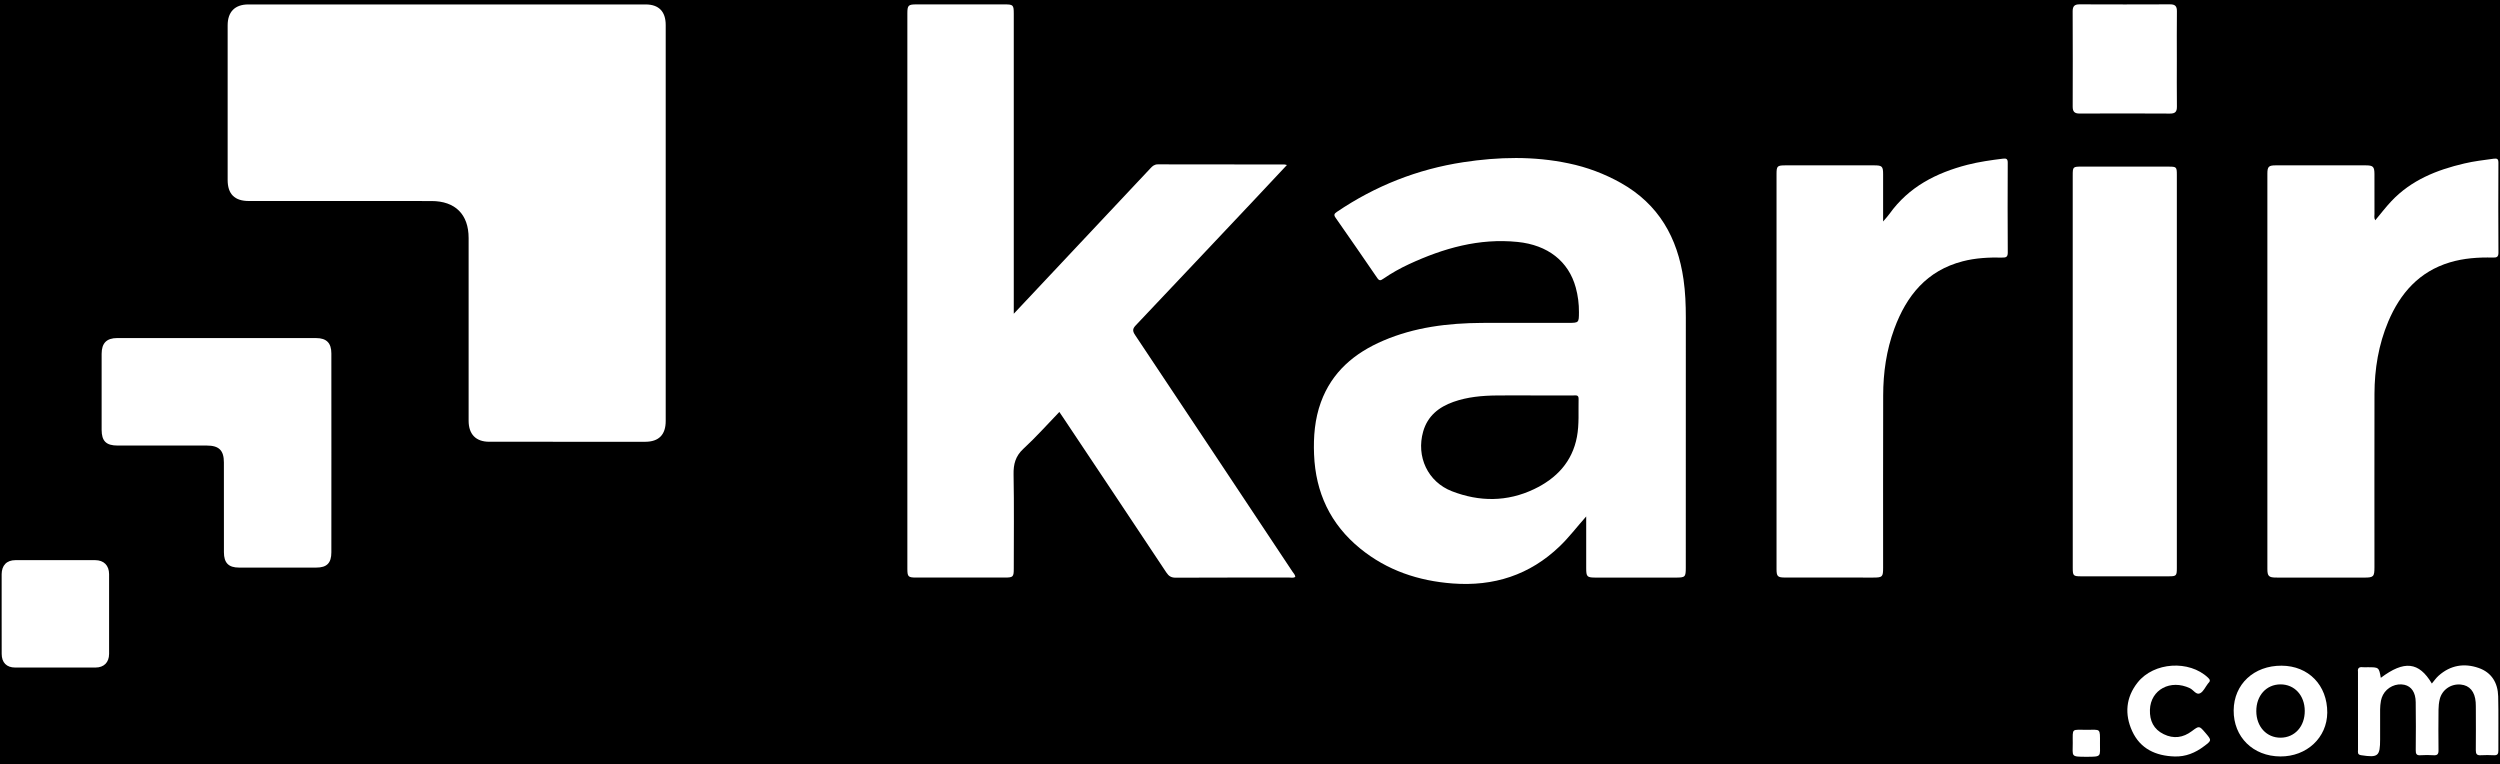 <svg width="579" height="177" viewBox="0 0 579 177" fill="none" xmlns="http://www.w3.org/2000/svg">
<rect x="0" y="0" width="579" height="177" fill="#808080" stroke="none"/>
<g id="Principle/Logo/Karir/White">
<rect width="386" height="118" transform="scale(1.5)" fill="black"/>
<g id="logo">
<path id="Fill 1" fill-rule="evenodd" clip-rule="evenodd" d="M154.178 51.719V97.501C154.178 100.684 152.591 102.31 149.415 102.317C137.381 102.325 125.339 102.325 113.304 102.31C110.22 102.31 108.533 100.577 108.533 97.447C108.526 83.339 108.533 69.231 108.533 55.122C108.533 49.66 105.441 46.56 99.918 46.56C85.817 46.545 71.716 46.552 57.608 46.552C54.349 46.552 52.723 44.942 52.723 41.69C52.723 29.747 52.723 17.811 52.723 5.876C52.723 2.746 54.402 1.029 57.517 1.029C88.187 1.014 118.858 1.014 149.521 1.029C152.598 1.029 154.178 2.685 154.178 5.792V51.719Z" fill="white"/>
<path id="Fill 3" fill-rule="evenodd" clip-rule="evenodd" d="M234.79 72.663C237.852 69.404 240.647 66.433 243.436 63.463C251.101 55.295 258.782 47.128 266.463 38.953C266.919 38.459 267.367 38.065 268.158 38.065C277.935 38.095 287.706 38.087 297.484 38.095C297.613 38.095 297.734 38.148 298.053 38.216C295.417 41.028 292.88 43.747 290.319 46.46C281.24 56.078 272.169 65.719 263.067 75.322C262.308 76.112 262.247 76.636 262.885 77.586C275.064 95.835 287.189 114.107 299.322 132.371C299.58 132.758 299.96 133.093 299.991 133.625C299.535 133.898 299.049 133.754 298.593 133.761C289.833 133.769 281.073 133.746 272.306 133.792C271.257 133.799 270.695 133.442 270.125 132.591C262.194 120.641 254.239 108.72 246.285 96.8C245.996 96.359 245.7 95.934 245.343 95.41C242.532 98.32 239.91 101.282 237.023 103.934C235.177 105.643 234.699 107.49 234.744 109.898C234.881 117.161 234.79 124.439 234.79 131.702C234.79 133.609 234.638 133.761 232.723 133.761C225.886 133.769 219.048 133.769 212.21 133.761C210.326 133.761 210.144 133.587 210.144 131.687V3.132C210.144 1.247 210.357 1.02 212.195 1.02H232.708C234.661 1.02 234.79 1.164 234.79 3.185V70.642V72.663Z" fill="white"/>
<path id="Fill 5" fill-rule="evenodd" clip-rule="evenodd" d="M354.494 91.582C351.895 91.582 349.297 91.559 346.706 91.59C343.272 91.62 339.876 91.924 336.625 93.071C333.236 94.272 330.63 96.338 329.605 99.947C327.956 105.736 330.661 111.601 336.275 113.774C342.627 116.236 349.069 116.259 355.299 113.28C360.45 110.819 364.127 106.99 365.221 101.163C365.761 98.26 365.533 95.312 365.601 92.38C365.616 91.43 365.016 91.582 364.454 91.582H354.494ZM367.364 119.609C365.168 122.078 363.383 124.449 361.233 126.515C354.273 133.201 345.931 135.852 336.412 135.131C328.503 134.53 321.27 132.122 315.04 127.054C308.119 121.425 304.685 114.086 304.336 105.242C304.176 101.132 304.495 97.075 305.916 93.162C308.484 86.12 313.696 81.751 320.366 78.894C327.66 75.764 335.356 74.838 343.204 74.784C349.852 74.746 356.492 74.784 363.14 74.777C365.685 74.777 365.669 74.769 365.685 72.315C365.7 70.378 365.457 68.471 364.948 66.609C363.276 60.478 358.437 56.74 351.477 56.034C342.566 55.13 334.338 57.477 326.368 61.162C324.264 62.135 322.258 63.267 320.351 64.573C319.781 64.969 319.454 65.09 318.991 64.414C315.785 59.726 312.556 55.054 309.304 50.404C308.833 49.736 309.054 49.462 309.639 49.059C318.543 43.035 328.29 39.183 338.911 37.565C347.056 36.326 355.2 36.129 363.307 37.838C367.576 38.727 371.595 40.239 375.402 42.374C384.154 47.297 388.522 55.039 389.905 64.725C390.323 67.643 390.437 70.56 390.437 73.508C390.422 92.813 390.429 112.118 390.429 131.431C390.429 133.649 390.315 133.771 388.044 133.771H369.696C367.516 133.771 367.364 133.619 367.364 131.499V119.609Z" fill="white"/>
<path id="Fill 7" fill-rule="evenodd" clip-rule="evenodd" d="M550.112 51.014C551.373 49.509 552.52 47.99 553.827 46.607C558.431 41.714 564.357 39.352 570.731 37.862C572.98 37.331 575.274 37.065 577.553 36.753C578.374 36.639 578.64 36.852 578.632 37.703C578.602 44.632 578.594 51.568 578.64 58.497C578.648 59.53 578.23 59.675 577.371 59.652C573.99 59.568 570.64 59.789 567.373 60.769C560.292 62.904 555.916 67.88 553.12 74.474C550.871 79.823 549.945 85.445 549.929 91.219C549.899 104.606 549.922 117.977 549.922 131.364C549.922 133.559 549.717 133.772 547.544 133.772C540.759 133.772 533.967 133.772 527.183 133.764C525.466 133.764 525.124 133.445 525.124 131.774C525.116 101.255 525.116 70.744 525.124 40.225C525.124 38.584 525.428 38.295 527.084 38.295C534.013 38.288 540.942 38.288 547.878 38.295C549.61 38.295 549.914 38.592 549.922 40.301C549.929 43.378 549.914 46.455 549.929 49.547C549.929 49.995 549.785 50.482 550.112 51.014Z" fill="white"/>
<path id="Fill 9" fill-rule="evenodd" clip-rule="evenodd" d="M436.129 51.295C436.774 50.528 437.23 50.057 437.602 49.533C442.07 43.273 448.429 40.036 455.646 38.167C458.359 37.476 461.116 37.088 463.889 36.746C464.657 36.648 464.999 36.792 464.991 37.688C464.961 44.617 464.953 51.554 464.999 58.49C465.006 59.531 464.573 59.675 463.715 59.653C460.63 59.592 457.553 59.736 454.552 60.519C446.248 62.669 441.545 68.473 438.719 76.147C436.888 81.13 436.151 86.304 436.144 91.585C436.106 104.88 436.129 118.168 436.129 131.456C436.129 133.621 435.984 133.758 433.842 133.765C427.057 133.765 420.265 133.765 413.473 133.758C411.703 133.758 411.445 133.515 411.445 131.782V40.34C411.445 38.456 411.604 38.296 413.519 38.296C420.356 38.289 427.194 38.289 434.039 38.296C435.901 38.296 436.129 38.517 436.129 40.363V51.295Z" fill="white"/>
<path id="Fill 11" fill-rule="evenodd" clip-rule="evenodd" d="M480.043 85.937V40.747C480.043 38.597 480.058 38.59 482.216 38.582C488.909 38.582 495.595 38.582 502.288 38.59C504.058 38.59 504.157 38.681 504.157 40.466V131.567C504.157 133.344 504.028 133.474 502.296 133.474C495.504 133.481 488.719 133.481 481.935 133.474C480.195 133.474 480.051 133.322 480.051 131.567C480.043 116.357 480.043 101.147 480.043 85.937Z" fill="white"/>
<path id="Fill 13" fill-rule="evenodd" clip-rule="evenodd" d="M76.75 104.96C76.75 112.61 76.75 120.268 76.743 127.919C76.743 130.403 75.702 131.452 73.255 131.452C67.291 131.452 61.32 131.459 55.348 131.452C52.932 131.452 51.861 130.358 51.861 127.904C51.853 120.96 51.861 114.031 51.853 107.102C51.853 104.306 50.721 103.19 47.895 103.19H27.238C24.594 103.19 23.546 102.164 23.538 99.558V81.94C23.546 79.47 24.677 78.3 27.154 78.293C42.509 78.285 57.871 78.285 73.225 78.3C75.626 78.3 76.743 79.455 76.743 81.848C76.75 89.552 76.75 97.248 76.75 104.96Z" fill="white"/>
<path id="Fill 15" fill-rule="evenodd" clip-rule="evenodd" d="M0.383 142.227C0.383 139.15 0.376 136.066 0.383 132.989C0.399 130.945 1.531 129.737 3.574 129.73C9.721 129.714 15.882 129.714 22.044 129.73C24.064 129.737 25.257 130.96 25.265 132.974C25.28 139.135 25.28 145.289 25.265 151.451C25.257 153.411 24.08 154.596 22.119 154.603C15.92 154.626 9.721 154.626 3.513 154.603C1.523 154.603 0.399 153.449 0.391 151.458C0.368 148.381 0.383 145.304 0.383 142.227Z" fill="white"/>
<path id="Fill 17" fill-rule="evenodd" clip-rule="evenodd" d="M504.156 13.724C504.156 17.378 504.126 21.04 504.172 24.687C504.187 25.865 503.784 26.313 502.576 26.305C495.602 26.26 488.627 26.267 481.653 26.298C480.46 26.305 480.027 25.865 480.035 24.687C480.057 17.333 480.065 9.971 480.027 2.609C480.027 1.424 480.468 0.998 481.645 1.006C488.62 1.036 495.602 1.036 502.576 1.006C503.754 0.998 504.187 1.431 504.172 2.609C504.126 6.316 504.156 10.024 504.156 13.724Z" fill="white"/>
<path id="Fill 19" fill-rule="evenodd" clip-rule="evenodd" d="M551.395 156.984C556.819 152.911 560.208 153.253 563.216 158.306C563.748 157.675 564.196 157.014 564.774 156.497C567.501 154.066 570.677 153.527 574.05 154.697C577.082 155.753 578.495 158.169 578.578 161.261C578.685 165.447 578.594 169.641 578.624 173.827C578.632 174.625 578.404 174.959 577.56 174.913C576.557 174.86 575.547 174.86 574.537 174.913C573.632 174.967 573.389 174.602 573.397 173.743C573.435 170.613 573.412 167.491 573.405 164.361C573.405 163.783 573.404 163.198 573.367 162.628C573.184 160.175 571.961 158.731 569.91 158.541C567.646 158.328 565.579 159.734 565.04 161.945C564.85 162.735 564.766 163.563 564.759 164.376C564.728 167.506 564.721 170.629 564.759 173.759C564.774 174.625 564.523 174.974 563.619 174.913C562.616 174.853 561.598 174.845 560.588 174.913C559.653 174.989 559.471 174.572 559.486 173.736C559.516 170.036 559.539 166.321 559.478 162.621C559.456 160.364 558.483 158.974 556.88 158.602C554.966 158.161 552.846 159.141 551.896 160.942C551.676 161.367 551.516 161.838 551.425 162.294C551.304 162.955 551.243 163.631 551.235 164.3C551.22 166.617 551.235 168.919 551.235 171.229C551.235 175.157 550.772 175.506 546.829 174.906C545.909 174.769 546.115 174.169 546.115 173.637C546.099 167.666 546.107 161.702 546.107 155.738V155.586C545.993 154.78 546.343 154.431 547.155 154.522C547.543 154.568 547.93 154.53 548.318 154.53C550.962 154.53 550.962 154.53 551.395 156.984Z" fill="white"/>
<path id="Fill 21" fill-rule="evenodd" clip-rule="evenodd" d="M533.782 164.641C533.767 161.047 531.411 158.487 528.137 158.502C524.87 158.525 522.545 161.101 522.56 164.709C522.568 168.295 524.946 170.879 528.213 170.848C531.472 170.825 533.805 168.227 533.782 164.641ZM528.122 175.194C521.793 175.156 517.265 170.681 517.318 164.512C517.371 158.457 522.006 154.134 528.433 154.172C534.663 154.21 539.024 158.707 538.994 165.051C538.948 170.833 534.245 175.232 528.122 175.194Z" fill="white"/>
<path id="Fill 23" fill-rule="evenodd" clip-rule="evenodd" d="M503.629 175.198C499.268 175.062 495.69 173.421 493.813 169.333C492.028 165.436 492.332 161.523 495.075 158.066C498.835 153.318 507.025 152.816 511.386 156.957C511.812 157.36 511.979 157.686 511.515 158.142C511.447 158.211 511.386 158.287 511.333 158.363C510.748 159.122 510.307 160.186 509.532 160.566C508.643 161.014 508.005 159.783 507.192 159.396C502.702 157.253 498.075 159.715 497.924 164.387C497.84 166.925 498.782 168.908 501.122 170.04C503.416 171.164 505.605 170.853 507.618 169.341C509.335 168.064 509.327 168.049 510.748 169.698C512.252 171.46 512.267 171.476 510.444 172.836C508.438 174.355 506.205 175.282 503.629 175.198Z" fill="white"/>
<path id="Fill 25" fill-rule="evenodd" clip-rule="evenodd" d="M483.301 169.018C486.537 169.048 486.37 168.532 486.355 172.14C486.34 175.225 486.834 175.271 483.232 175.271C479.472 175.271 480.064 175.233 480.049 172.064C480.042 168.494 479.722 169.063 483.301 169.018Z" fill="white"/>
</g>
</g>
</svg>
